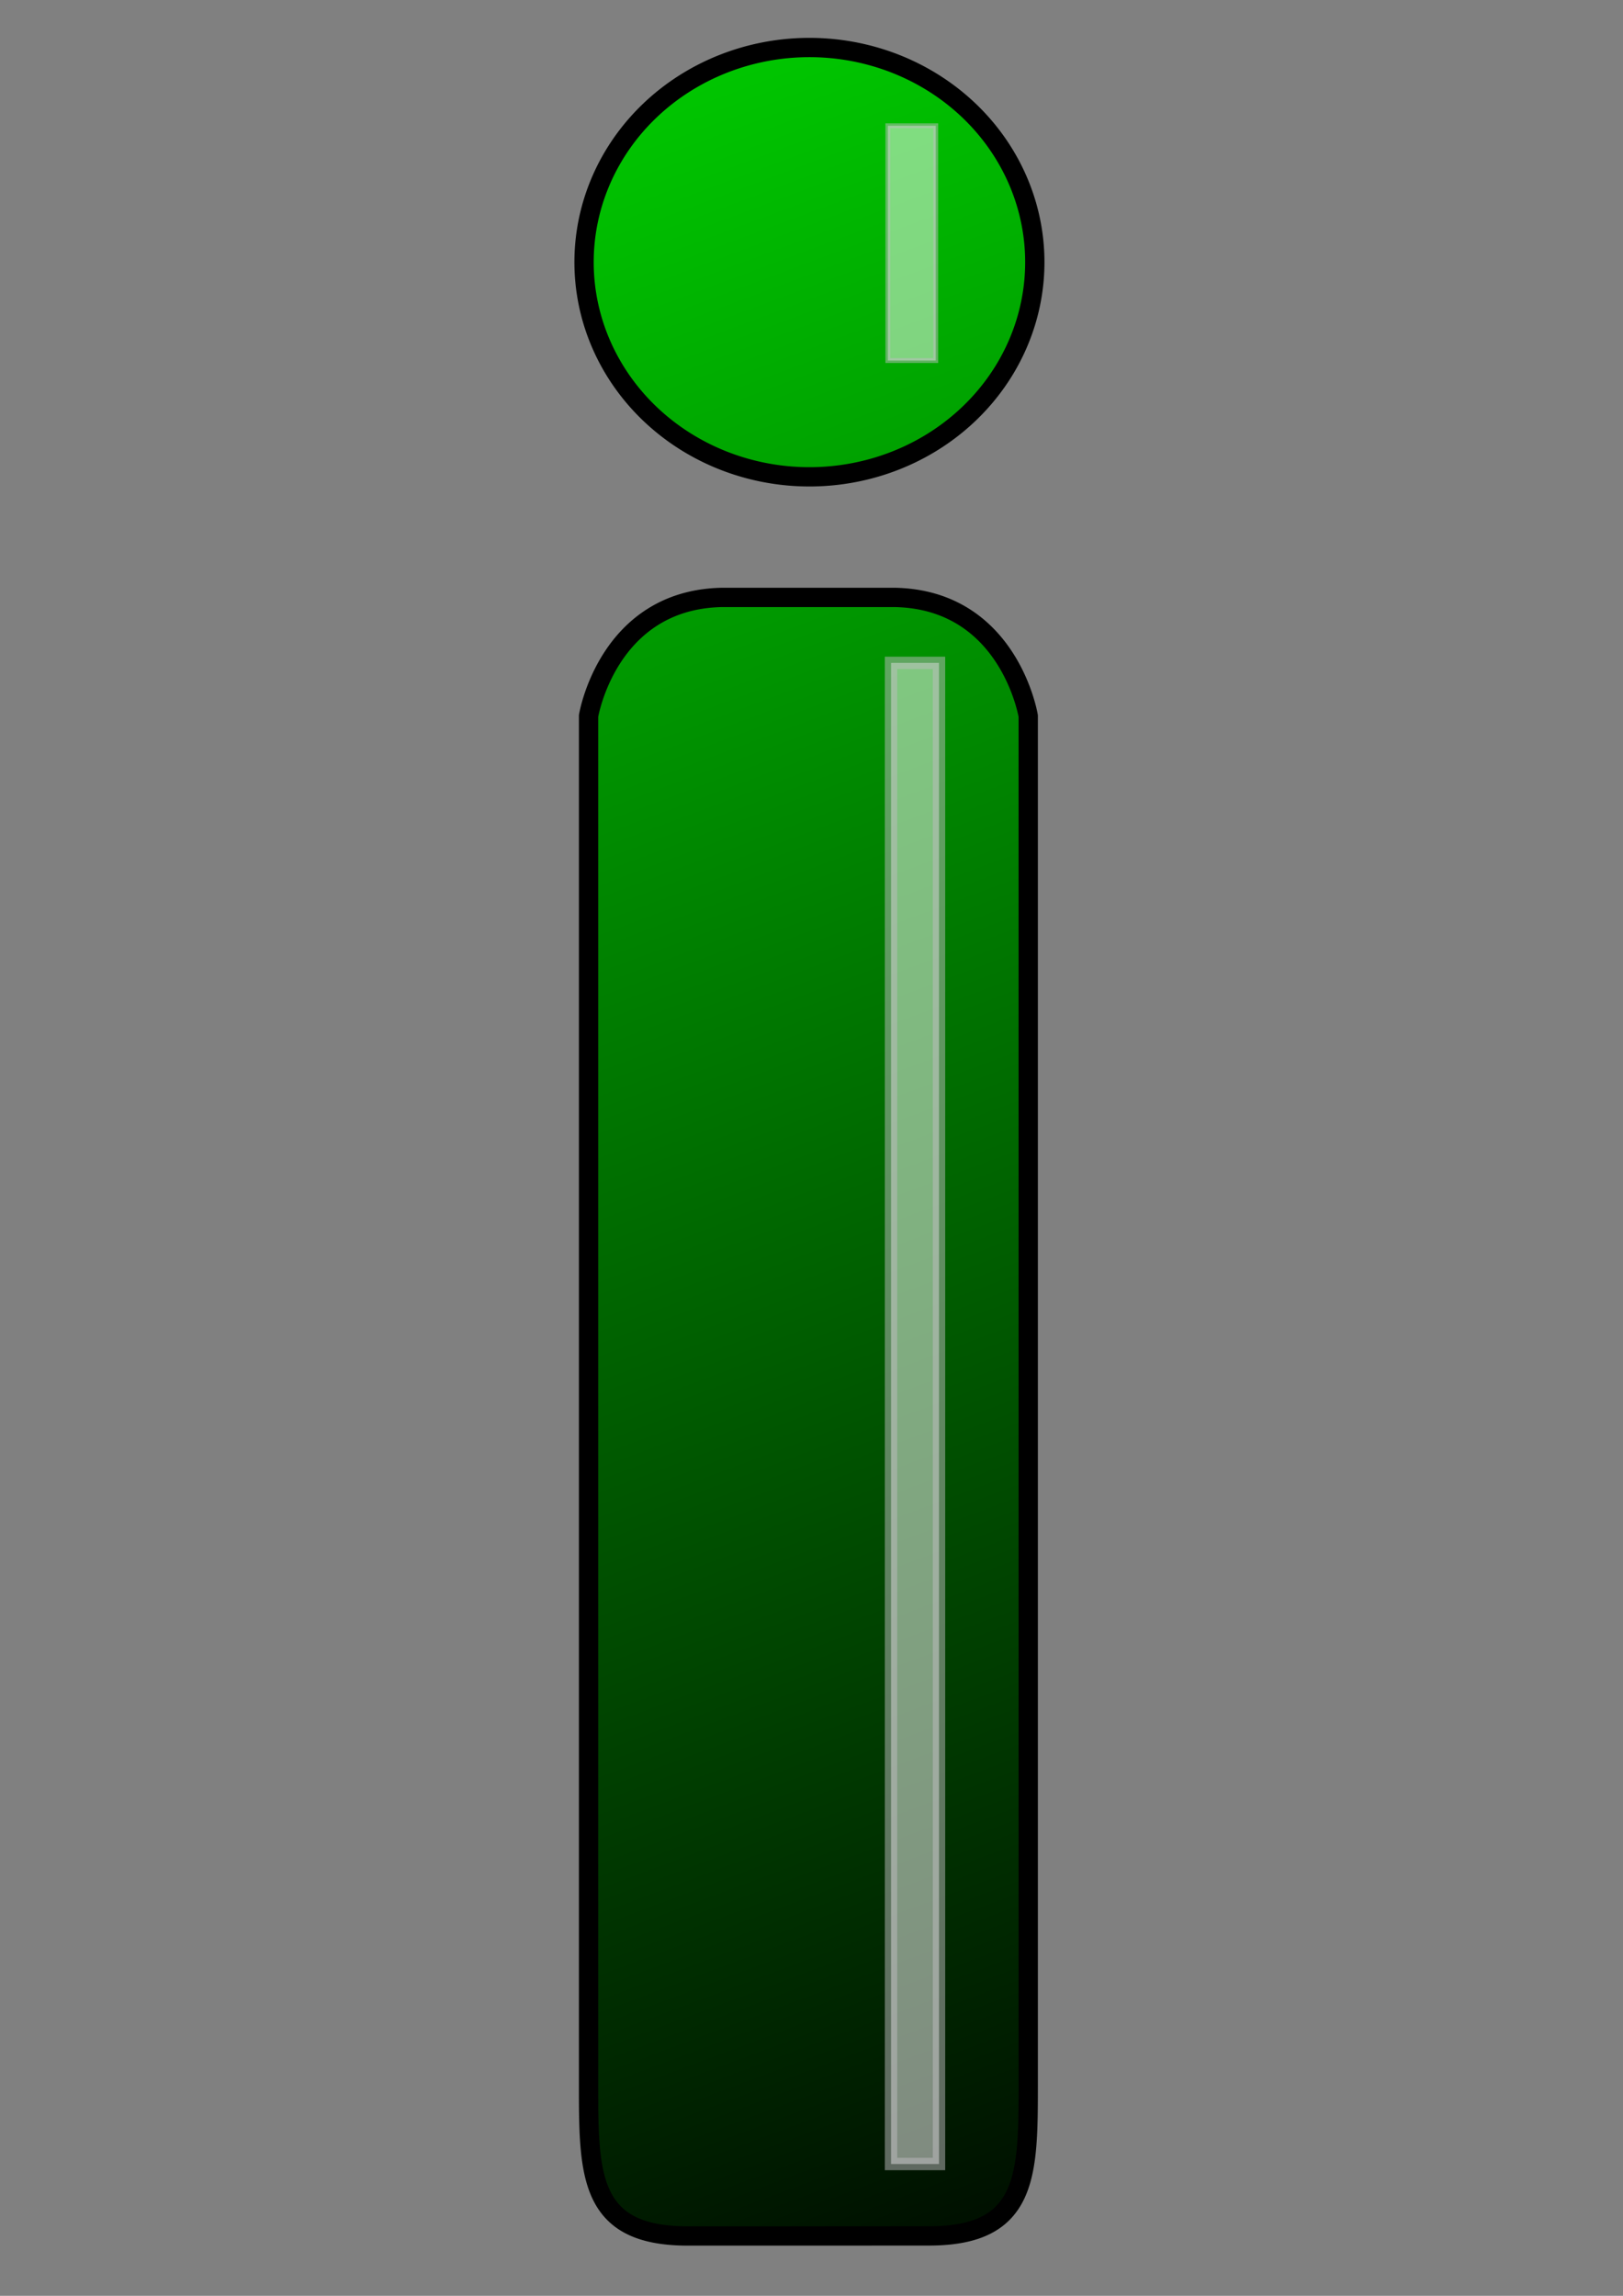 <?xml version="1.0" encoding="UTF-8" standalone="no"?>
<!-- Created with Inkscape (http://www.inkscape.org/) -->

<svg
   xmlns:dc="http://purl.org/dc/elements/1.1/"
   xmlns:cc="http://creativecommons.org/ns#"
   xmlns:rdf="http://www.w3.org/1999/02/22-rdf-syntax-ns#"
   xmlns:svg="http://www.w3.org/2000/svg"
   xmlns="http://www.w3.org/2000/svg"
   xmlns:xlink="http://www.w3.org/1999/xlink"
   xmlns:sodipodi="http://sodipodi.sourceforge.net/DTD/sodipodi-0.dtd"
   xmlns:inkscape="http://www.inkscape.org/namespaces/inkscape"
   width="210mm"
   height="297mm"
   viewBox="0 0 210 297"
   version="1.1"
   id="svg6919"
   sodipodi:docname="info.svg"
   inkscape:version="0.92.3 (2405546, 2018-03-11)">
  <rect x="0" y="0" width="210" height="297" fill="#808080" stroke="none"/>
  <defs
     id="defs6913">
    <linearGradient
       inkscape:collect="always"
       xlink:href="#linearGradient6681"
       id="linearGradient6683"
       x1="104.072"
       y1="79.159"
       x2="88.19"
       y2="36.626"
       gradientUnits="userSpaceOnUse" />
    <linearGradient
       inkscape:collect="always"
       id="linearGradient6681">
      <stop
         style="stop-color:#000000;stop-opacity:1;"
         offset="0"
         id="stop6677" />
      <stop
         style="stop-color:#00ff00;stop-opacity:1"
         offset="1"
         id="stop6679" />
    </linearGradient>
  </defs>
  <sodipodi:namedview
     id="base"
     pagecolor="#ffffff"
     bordercolor="#666666"
     borderopacity="1.0"
     inkscape:pageopacity="0.0"
     inkscape:pageshadow="2"
     inkscape:zoom="0.35"
     inkscape:cx="-170"
     inkscape:cy="560"
     inkscape:document-units="mm"
     inkscape:current-layer="layer1"
     showgrid="false"
     inkscape:window-width="1366"
     inkscape:window-height="705"
     inkscape:window-x="-8"
     inkscape:window-y="-8"
     inkscape:window-maximized="1" />
  <g
     inkscape:label="Layer 1"
     inkscape:groupmode="layer"
     id="layer1">
    <g
       transform="matrix(8.433,0,0,8.433,-723.194,-364.543)"
       id="g6997"
       style="display:inline">
      <path
         id="path4629"
         style="fill:url(#linearGradient6683);fill-opacity:1;stroke:#000000;stroke-width:0.296;stroke-miterlimit:4;stroke-dasharray:none;stroke-opacity:1"
         d="m 101.635,47.25 a 3.458,3.293 0 0 1 -3.458,3.293 3.458,3.293 0 0 1 -3.458,-3.293 3.458,3.293 0 0 1 3.458,-3.293 3.458,3.293 0 0 1 3.458,3.293 z m -1.622,30.278 c 1.519,0 1.521,-0.933 1.521,-2.332 V 54.212 c 0,0 -0.291,-1.776 -2.034,-1.819 h -1.339 -1.339 c -1.743,0.043 -2.034,1.819 -2.034,1.819 v 20.985 c 0,1.398 0.002,2.332 1.521,2.332 h 1.852 z"
         inkscape:connector-curvature="0" />
      <rect
         style="opacity:0.5;fill:#ffffff;fill-opacity:1;stroke:#bfbcc1;stroke-width:0.19;stroke-miterlimit:4;stroke-dasharray:none;stroke-opacity:1"
         id="rect4624"
         width="0.736"
         height="23.028"
         x="99.429"
         y="53.397" />
      <rect
         style="opacity:0.5;fill:#ffffff;fill-opacity:1;stroke:#bfbcc1;stroke-width:0.075;stroke-miterlimit:4;stroke-dasharray:none;stroke-opacity:1"
         id="rect4624-5"
         width="0.735"
         height="3.602"
         x="99.38"
         y="45.157" />
    </g>
  </g>
</svg>
